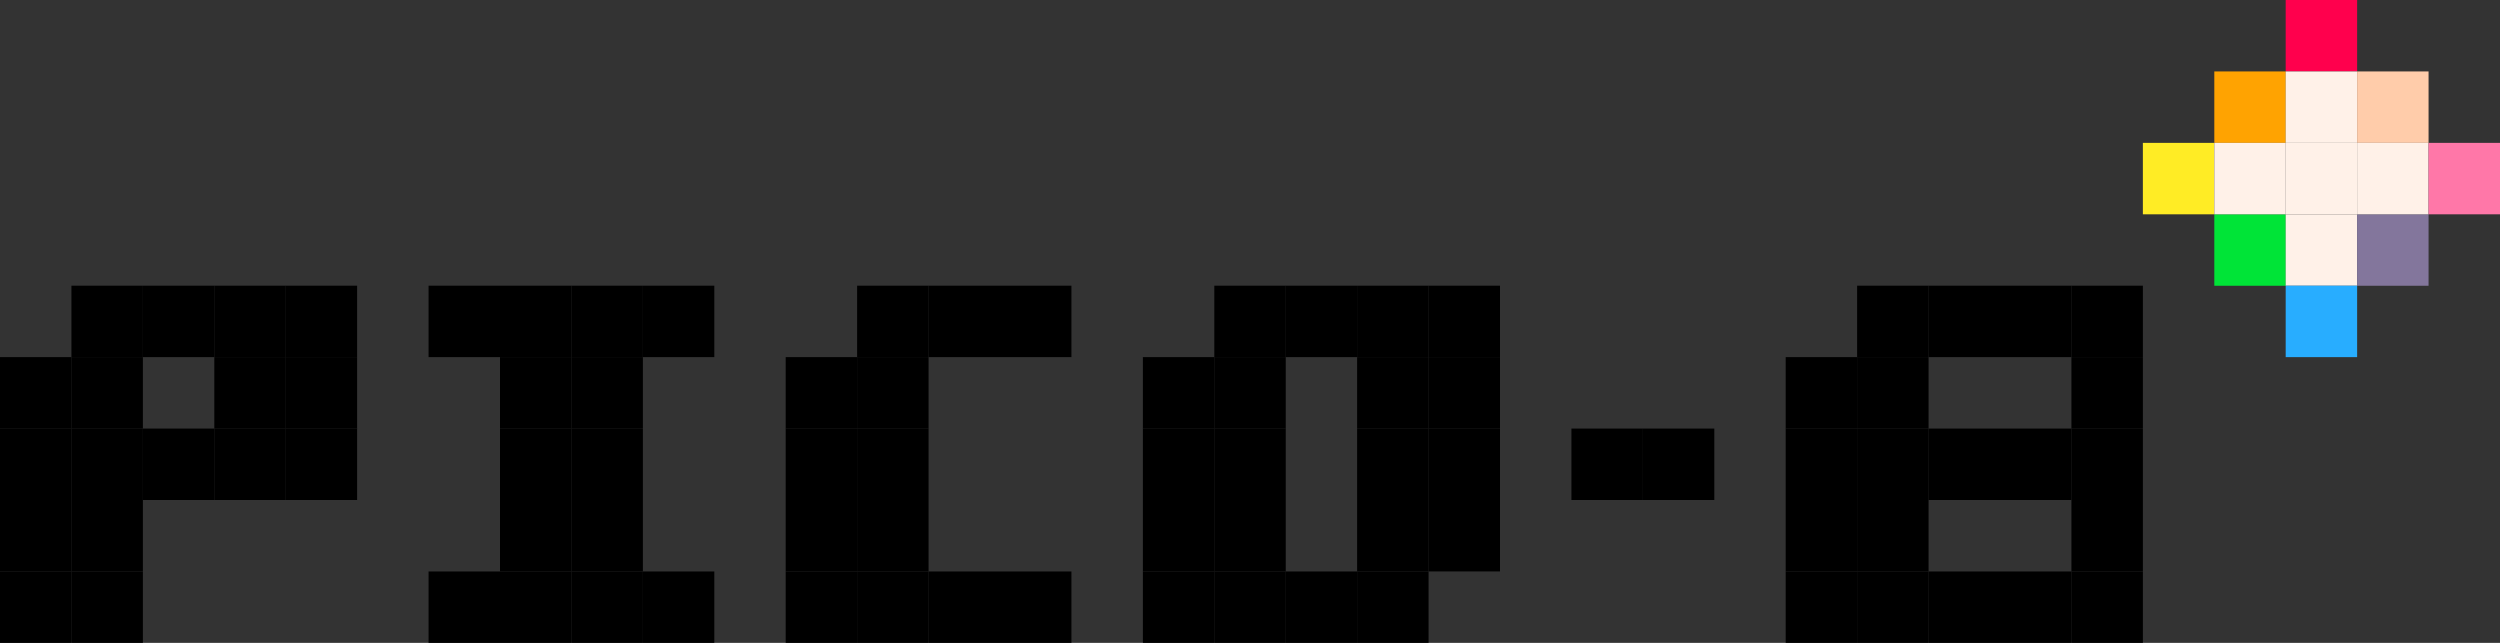 <?xml version="1.0" encoding="utf-8"?>
<!-- Generator: Adobe Illustrator 26.3.1, SVG Export Plug-In . SVG Version: 6.00 Build 0)  -->
<svg version="1.1" id="Layer_1" xmlns="http://www.w3.org/2000/svg" xmlns:xlink="http://www.w3.org/1999/xlink" x="0px" y="0px"
	 viewBox="0 0 3839 987.2" style="enable-background:new 0 0 3839 987.2;" xml:space="preserve">
<rect x="0" y="0" width="3839" height="987.2" fill="#333333" stroke="none"/>
<style type="text/css">
	.st0{display:none;}
	.st1{display:inline;opacity:0.5;}
	.st2{fill:#FFFFFF;stroke:#231F20;stroke-miterlimit:10;}
	.st3{fill:#FFF1E8;}
	.st4{display:inline;}
	.st5{fill:#1D2B53;}
	.st6{fill:#00E437;}
	.st7{fill:#83769C;}
	.st8{fill:#28ADFF;}
	.st9{fill:#FF004D;}
	.st10{fill:#FFA301;}
	.st11{fill:#FFCCAA;}
	.st12{fill:#FFEC25;}
	.st13{fill:#FF77A8;}
	.st14{display:inline;fill:#1D2B53;}
	.st15{fill:#FFFFFF;}
</style>
<g>
	<rect x="109.7" y="438.7" width="109.7" height="109.7"/>
	<rect x="219.4" y="438.7" width="109.7" height="109.7"/>
	<rect x="329.1" y="438.7" width="109.7" height="109.7"/>
	<rect x="438.7" y="438.7" width="109.7" height="109.7"/>
	<rect x="658.1" y="438.7" width="109.7" height="109.7"/>
	<rect x="767.8" y="438.7" width="109.7" height="109.7"/>
	<rect x="877.5" y="438.7" width="109.7" height="109.7"/>
	<rect x="987.2" y="438.7" width="109.7" height="109.7"/>
	<rect x="1316.2" y="438.7" width="109.7" height="109.7"/>
	<rect x="1425.9" y="438.7" width="109.7" height="109.7"/>
	<rect x="1535.6" y="438.7" width="109.7" height="109.7"/>
	<rect x="1864.7" y="438.7" width="109.7" height="109.7"/>
	<rect x="1974.3" y="438.7" width="109.7" height="109.7"/>
	<rect x="2084" y="438.7" width="109.7" height="109.7"/>
	<rect x="2193.7" y="438.7" width="109.7" height="109.7"/>
	<rect x="2851.8" y="438.7" width="109.7" height="109.7"/>
	<rect x="2961.5" y="438.7" width="109.7" height="109.7"/>
	<rect x="0" y="548.4" width="109.7" height="109.7"/>
	<rect x="109.7" y="548.4" width="109.7" height="109.7"/>
	<rect x="329.1" y="548.4" width="109.7" height="109.7"/>
	<rect x="438.7" y="548.4" width="109.7" height="109.7"/>
	<rect x="767.8" y="548.4" width="109.7" height="109.7"/>
	<rect x="877.5" y="548.4" width="109.7" height="109.7"/>
	<rect x="1206.5" y="548.4" width="109.7" height="109.7"/>
	<rect x="1316.2" y="548.4" width="109.7" height="109.7"/>
	<rect x="1755" y="548.4" width="109.7" height="109.7"/>
	<rect x="1864.7" y="548.4" width="109.7" height="109.7"/>
	<rect x="2084" y="548.4" width="109.7" height="109.7"/>
	<rect x="2193.7" y="548.4" width="109.7" height="109.7"/>
	<rect x="2742.1" y="548.4" width="109.7" height="109.7"/>
	<rect x="2851.8" y="548.4" width="109.7" height="109.7"/>
	<rect x="0" y="658.1" width="109.7" height="109.7"/>
	<rect x="109.7" y="658.1" width="109.7" height="109.7"/>
	<rect x="219.4" y="658.1" width="109.7" height="109.7"/>
	<rect x="329.1" y="658.1" width="109.7" height="109.7"/>
	<rect x="438.7" y="658.1" width="109.7" height="109.7"/>
	<rect x="767.8" y="658.1" width="109.7" height="109.7"/>
	<rect x="877.5" y="658.1" width="109.7" height="109.7"/>
	<rect x="1206.5" y="658.1" width="109.7" height="109.7"/>
	<rect x="1316.2" y="658.1" width="109.7" height="109.7"/>
	<rect x="1755" y="658.1" width="109.7" height="109.7"/>
	<rect x="1864.7" y="658.1" width="109.7" height="109.7"/>
	<rect x="2084" y="658.1" width="109.7" height="109.7"/>
	<rect x="2193.7" y="658.1" width="109.7" height="109.7"/>
	<rect x="2413.1" y="658.1" width="109.7" height="109.7"/>
	<rect x="2522.8" y="658.1" width="109.7" height="109.7"/>
	<rect x="2742.1" y="658.1" width="109.7" height="109.7"/>
	<rect x="2851.8" y="658.1" width="109.7" height="109.7"/>
	<rect x="2961.5" y="658.1" width="109.7" height="109.7"/>
	<rect x="0" y="767.8" width="109.7" height="109.7"/>
	<rect x="109.7" y="767.8" width="109.7" height="109.7"/>
	<rect x="767.8" y="767.8" width="109.7" height="109.7"/>
	<rect x="877.5" y="767.8" width="109.7" height="109.7"/>
	<rect x="1206.5" y="767.8" width="109.7" height="109.7"/>
	<rect x="1316.2" y="767.8" width="109.7" height="109.7"/>
	<rect x="1755" y="767.8" width="109.7" height="109.7"/>
	<rect x="1864.7" y="767.8" width="109.7" height="109.7"/>
	<rect x="2084" y="767.8" width="109.7" height="109.7"/>
	<rect x="2193.7" y="767.8" width="109.7" height="109.7"/>
	<rect x="2742.1" y="767.8" width="109.7" height="109.7"/>
	<rect x="2851.8" y="767.8" width="109.7" height="109.7"/>
	<rect x="0" y="877.5" width="109.7" height="109.7"/>
	<rect x="109.7" y="877.5" width="109.7" height="109.7"/>
	<rect x="658.1" y="877.5" width="109.7" height="109.7"/>
	<rect x="767.8" y="877.5" width="109.7" height="109.7"/>
	<rect x="877.5" y="877.5" width="109.7" height="109.7"/>
	<rect x="987.2" y="877.5" width="109.7" height="109.7"/>
	<rect x="1206.5" y="877.5" width="109.7" height="109.7"/>
	<rect x="1316.2" y="877.5" width="109.7" height="109.7"/>
	<rect x="1425.9" y="877.5" width="109.7" height="109.7"/>
	<rect x="1535.6" y="877.5" width="109.7" height="109.7"/>
	<rect x="1755" y="877.5" width="109.7" height="109.7"/>
	<rect x="1864.7" y="877.5" width="109.7" height="109.7"/>
	<rect x="1974.3" y="877.5" width="109.7" height="109.7"/>
	<rect x="2084" y="877.5" width="109.7" height="109.7"/>
	<rect x="2742.1" y="877.5" width="109.7" height="109.7"/>
	<rect x="2851.8" y="877.5" width="109.7" height="109.7"/>
	<rect x="2961.5" y="877.5" width="109.7" height="109.7"/>
	<rect x="3400.3" y="329.1" class="st6" width="109.7" height="109.7"/>
	<rect x="3509.9" y="329.1" class="st3" width="109.7" height="109.7"/>
	<rect x="3619.6" y="329.1" class="st7" width="109.7" height="109.7"/>
	<rect x="3071.2" y="438.7" width="109.7" height="109.7"/>
	<rect x="3180.9" y="438.7" width="109.7" height="109.7"/>
	<rect x="3509.9" y="438.7" class="st8" width="109.7" height="109.7"/>
	<rect x="3180.9" y="548.4" width="109.7" height="109.7"/>
	<rect x="3071.2" y="658.1" width="109.7" height="109.7"/>
	<rect x="3180.9" y="658.1" width="109.7" height="109.7"/>
	<rect x="3180.9" y="767.8" width="109.7" height="109.7"/>
	<rect x="3071.2" y="877.5" width="109.7" height="109.7"/>
	<rect x="3180.9" y="877.5" width="109.7" height="109.7"/>
	<rect x="3509.9" class="st9" width="109.7" height="109.7"/>
	<rect x="3400.3" y="109.7" class="st10" width="109.7" height="109.7"/>
	<rect x="3509.9" y="109.7" class="st3" width="109.7" height="109.7"/>
	<rect x="3619.6" y="109.7" class="st11" width="109.7" height="109.7"/>
	<rect x="3290.6" y="219.4" class="st12" width="109.7" height="109.7"/>
	<rect x="3400.3" y="219.4" class="st3" width="109.7" height="109.7"/>
	<rect x="3509.9" y="219.4" class="st3" width="109.7" height="109.7"/>
	<rect x="3619.6" y="219.4" class="st3" width="109.7" height="109.7"/>
	<rect x="3729.3" y="219.4" class="st13" width="109.7" height="109.7"/>
</g>
</svg>
